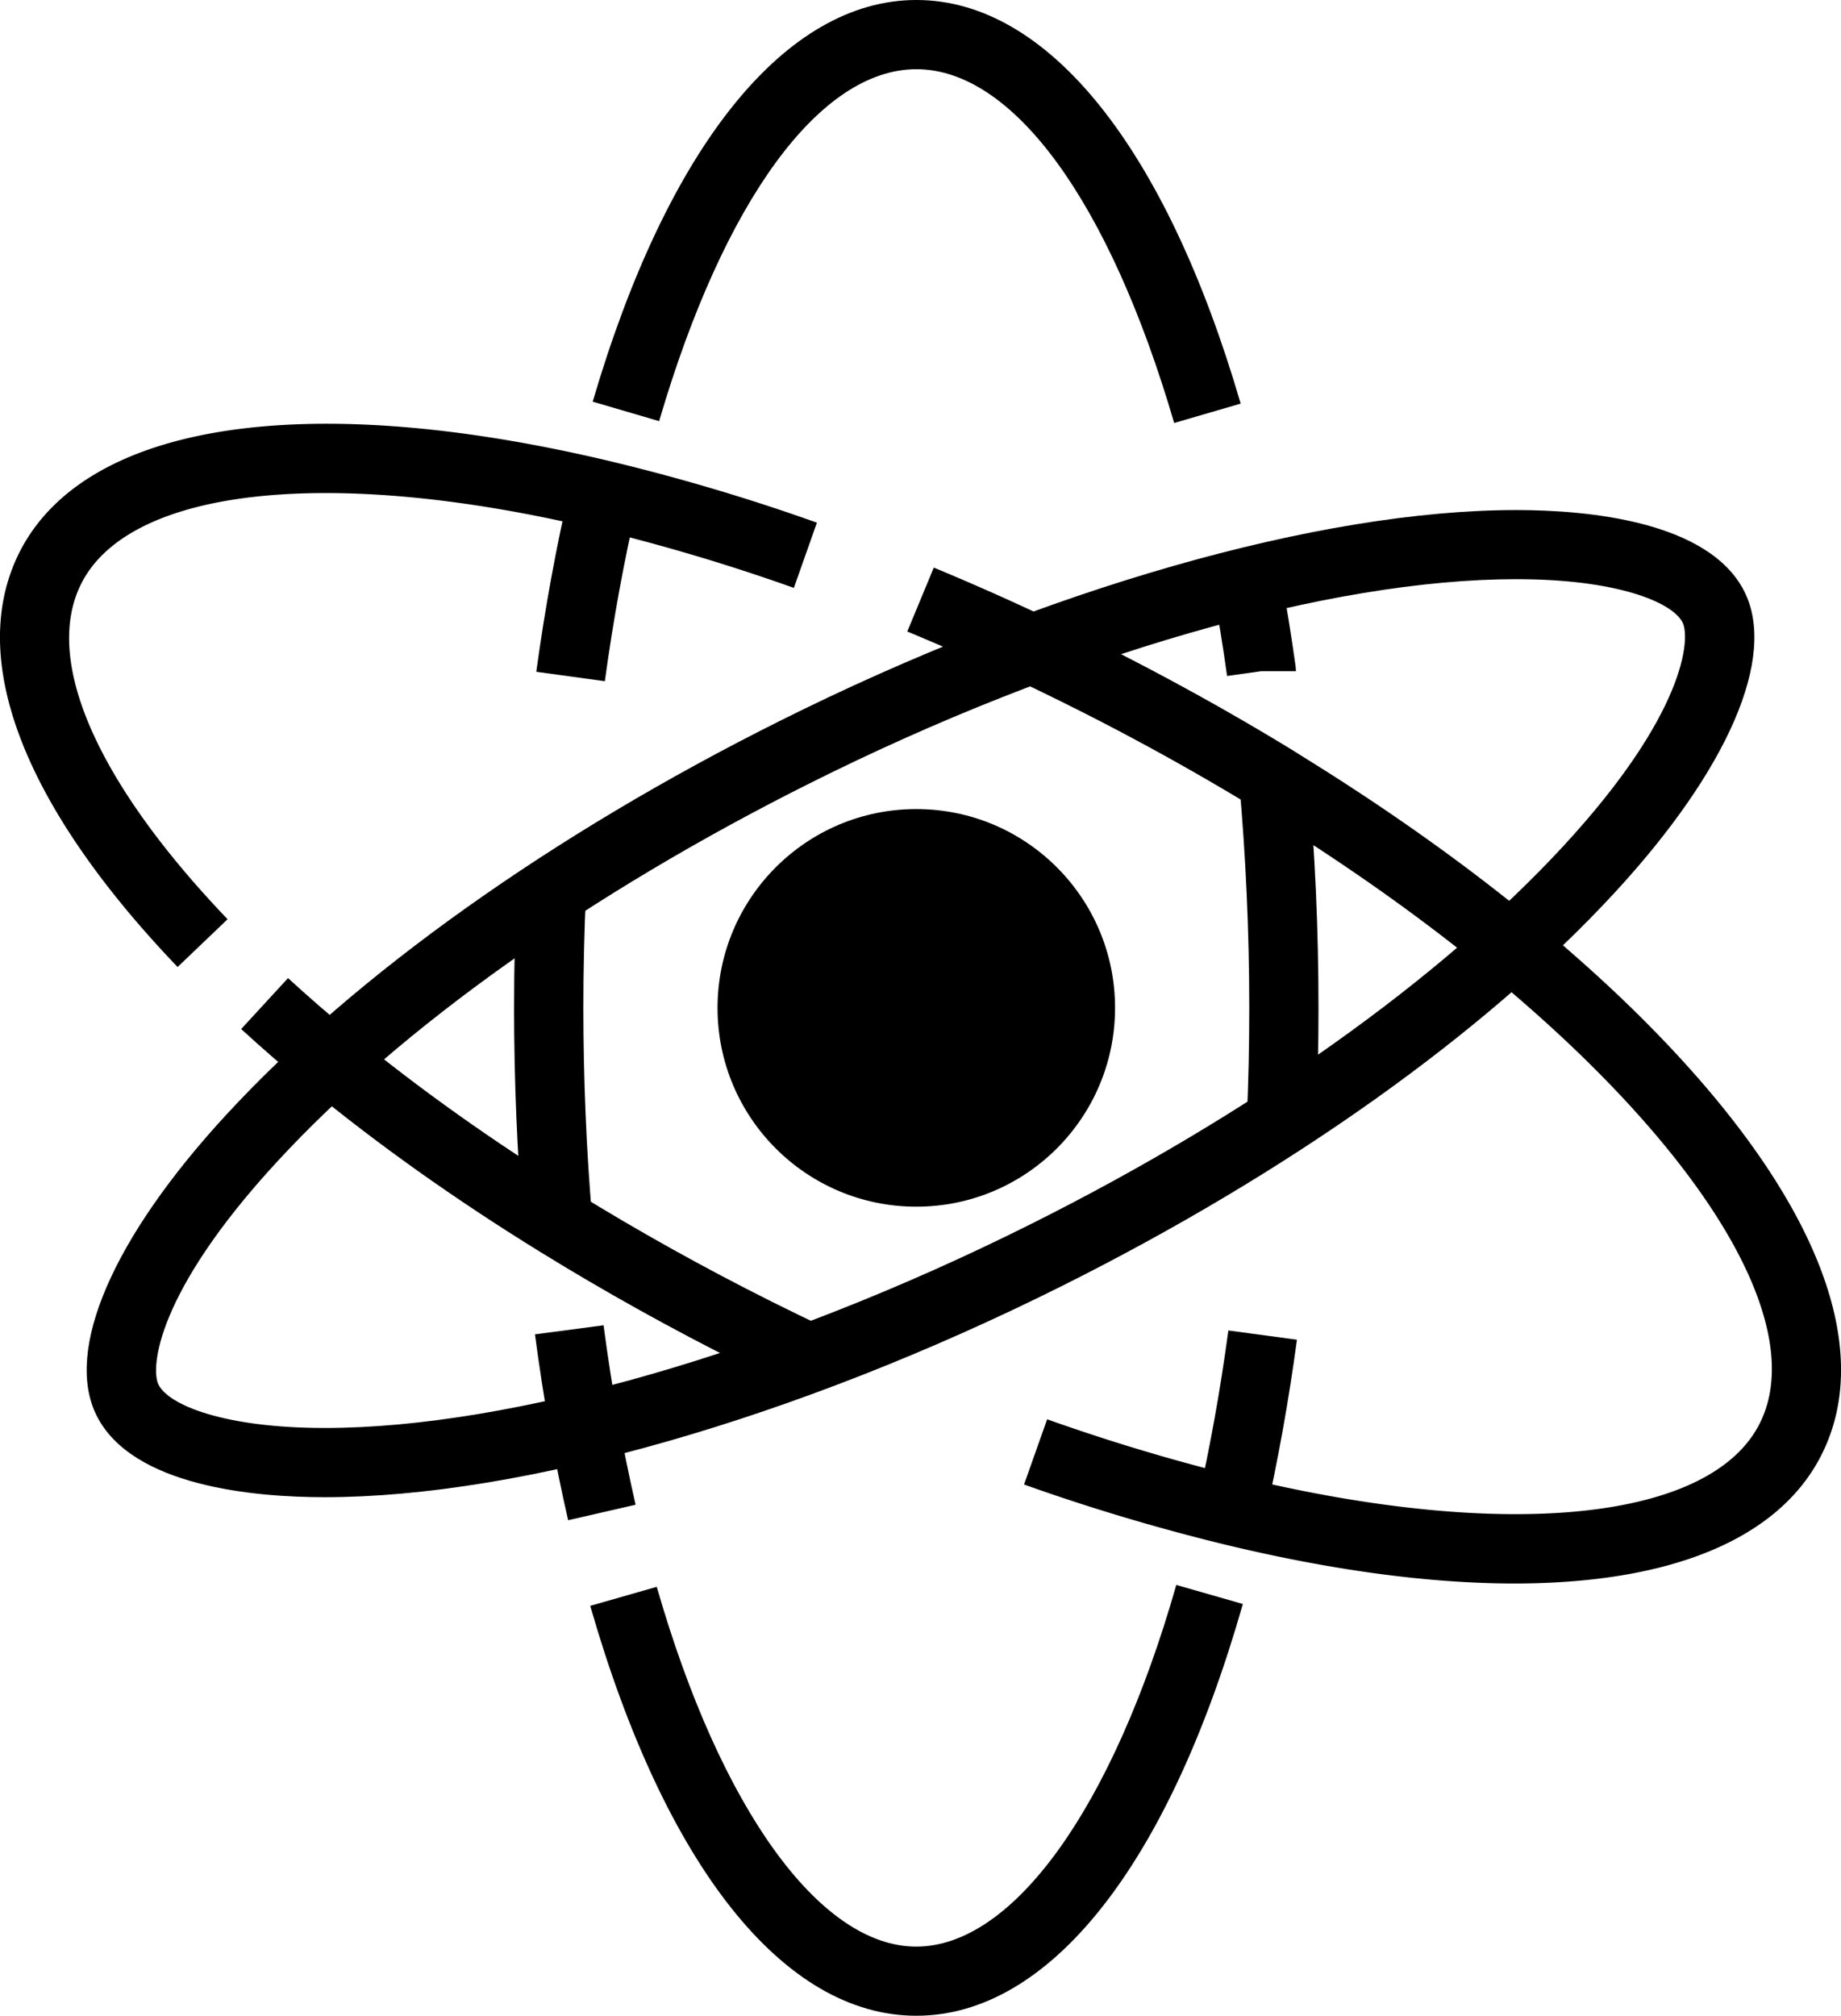 <svg id="_Layer_" data-name="&lt;Layer&gt;" xmlns="http://www.w3.org/2000/svg" viewBox="0 0 1064.16 1164.9"><circle cx="529.65" cy="582.45" r="114.89"/><path d="M747.58,1332.45c-76.56,0-145.26-86.34-188.48-236.88l38.45-11c36.81,128.25,94.3,207.92,150,207.92,55.93,0,113.53-80.08,150.31-209l38.47,11C893.19,1245.7,824.39,1332.45,747.58,1332.45Z" transform="translate(-217.92 -167.55)"/><path d="M546.33,1046.08c-7.81-34-14.26-70.15-19.18-107.41l39.65-5.24c4.76,36,11,70.91,18.52,103.69Z" transform="translate(-217.92 -167.55)"/><path d="M927.22,558.2c-2.36-17-5.12-34-8.21-50.71l39.33-7.28c3.2,17.28,6.06,34.94,8.5,52.49l.19,2.75-20.19,0Z" transform="translate(-217.92 -167.55)"/><path d="M896.63,412c-37.37-128-93.1-204.45-149-204.45-55.78,0-111.37,76-148.71,203.38l-38.39-11.26c43.26-147.51,111.45-232.12,187.1-232.12,75.85,0,144.17,85,187.44,233.24Z" transform="translate(-217.92 -167.55)"/><path d="M949.08,1044.89l-39-8.88c7.25-31.83,13.26-65.33,17.88-99.58l39.64,5.34C962.82,977.21,956.59,1011.9,949.08,1044.89Z" transform="translate(-217.92 -167.55)"/><path d="M978.6,816.19l-40-1.78c1-21.38,1.43-43,1.43-64.41,0-44-2-87.81-5.81-130.29l-.09-1.81,20.29,0,19.63-1.78c4,43.68,6,88.73,6,133.91C980.07,771.94,979.58,794.21,978.6,816.19Z" transform="translate(-217.92 -167.55)"/><path d="M567.54,561.22l-39.63-5.44c5.1-37.22,11.68-73.08,19.54-106.6l38.94,9.14C578.82,490.61,572.47,525.23,567.54,561.22Z" transform="translate(-217.92 -167.55)"/><path d="M520.35,875.45c-3.5-40.94-5.27-83.15-5.27-125.45,0-23.27.53-46.18,1.57-68.1l40,1.9c-1,21.29-1.52,43.57-1.52,66.2,0,41.17,1.72,82.23,5.12,122Z" transform="translate(-217.92 -167.55)"/><path d="M405.64,1032.78c-40.45,0-111.37-6.13-131.88-47.18-18.84-37.68,9.33-102.84,75.36-174.29,74.67-80.81,188.07-161.43,319.28-227,152.84-76.41,312.08-122,426-122,40.44,0,111.35,6.13,131.88,47.18,18.83,37.69-9.34,102.85-75.36,174.29-74.68,80.81-188.08,161.44-319.29,227C678.77,987.16,519.53,1032.78,405.64,1032.78Zm688.74-530.53c-108,0-260.54,44-408.09,117.81-127,63.49-236.31,141.05-307.8,218.4C307.74,915,304.94,958.52,309.54,967.71c6,12.07,38.68,25.07,96.1,25.07,108,0,260.53-44,408.08-117.8,127-63.49,236.31-141.06,307.8-218.41,70.76-76.56,73.56-120.06,69-129.26C1184.44,515.25,1151.8,502.25,1094.38,502.25Z" transform="translate(-217.92 -167.55)"/><path d="M677.11,970.6c-9.05-4.26-18.92-9.06-31.05-15.1-40-20-79.08-41.75-116.29-64.73-48.66-30-93.61-61.93-133.61-94.89-13.67-11.21-26.75-22.55-38.83-33.66l27.09-29.43c11.52,10.6,24,21.43,37.14,32.2,38.63,31.82,82.09,62.68,129.21,91.74,36.21,22.36,74.28,43.55,113.15,63,11.83,5.89,21.44,10.56,30.22,14.69Z" transform="translate(-217.92 -167.55)"/><path d="M320.58,726.38C231.13,632.94,198.62,548,229,487.06c37.68-75.3,165.74-95,342.54-52.76a1165.32,1165.32,0,0,1,118.58,35.3L676.8,507.3a1129,1129,0,0,0-114.5-34.09C409.5,436.69,292.73,449.15,264.81,505c-22,44,8.89,114.61,84.66,193.77Z" transform="translate(-217.92 -167.55)"/><path d="M1093.34,1082.65c-48.83,0-105.6-7.5-168.48-22.77a1173.55,1173.55,0,0,1-115-34.43l13.34-37.7A1140.82,1140.82,0,0,0,934.28,1021c154.67,37.55,272.77,25.4,300.9-31,22-44-8.88-114.57-84.65-193.73-11-11.47-22.71-22.93-34.9-34.07-48.19-44.23-106-87-171.88-127.29l-9.14-5.58c-31.68-19-64.78-37.18-98.53-54-30.72-15.36-62.25-29.77-93.72-42.82l15.33-36.94c32.32,13.4,64.72,28.2,96.28,44,38,19,75.24,39.61,110.63,61.22l9.57,6c64.13,39.88,120.77,82.24,168.48,126,12.81,11.72,25.2,23.81,36.78,35.92,89.45,93.44,122,178.41,91.54,239.26C1246.39,1057.17,1183.35,1082.64,1093.34,1082.65Z" transform="translate(-217.92 -167.55)"/></svg>